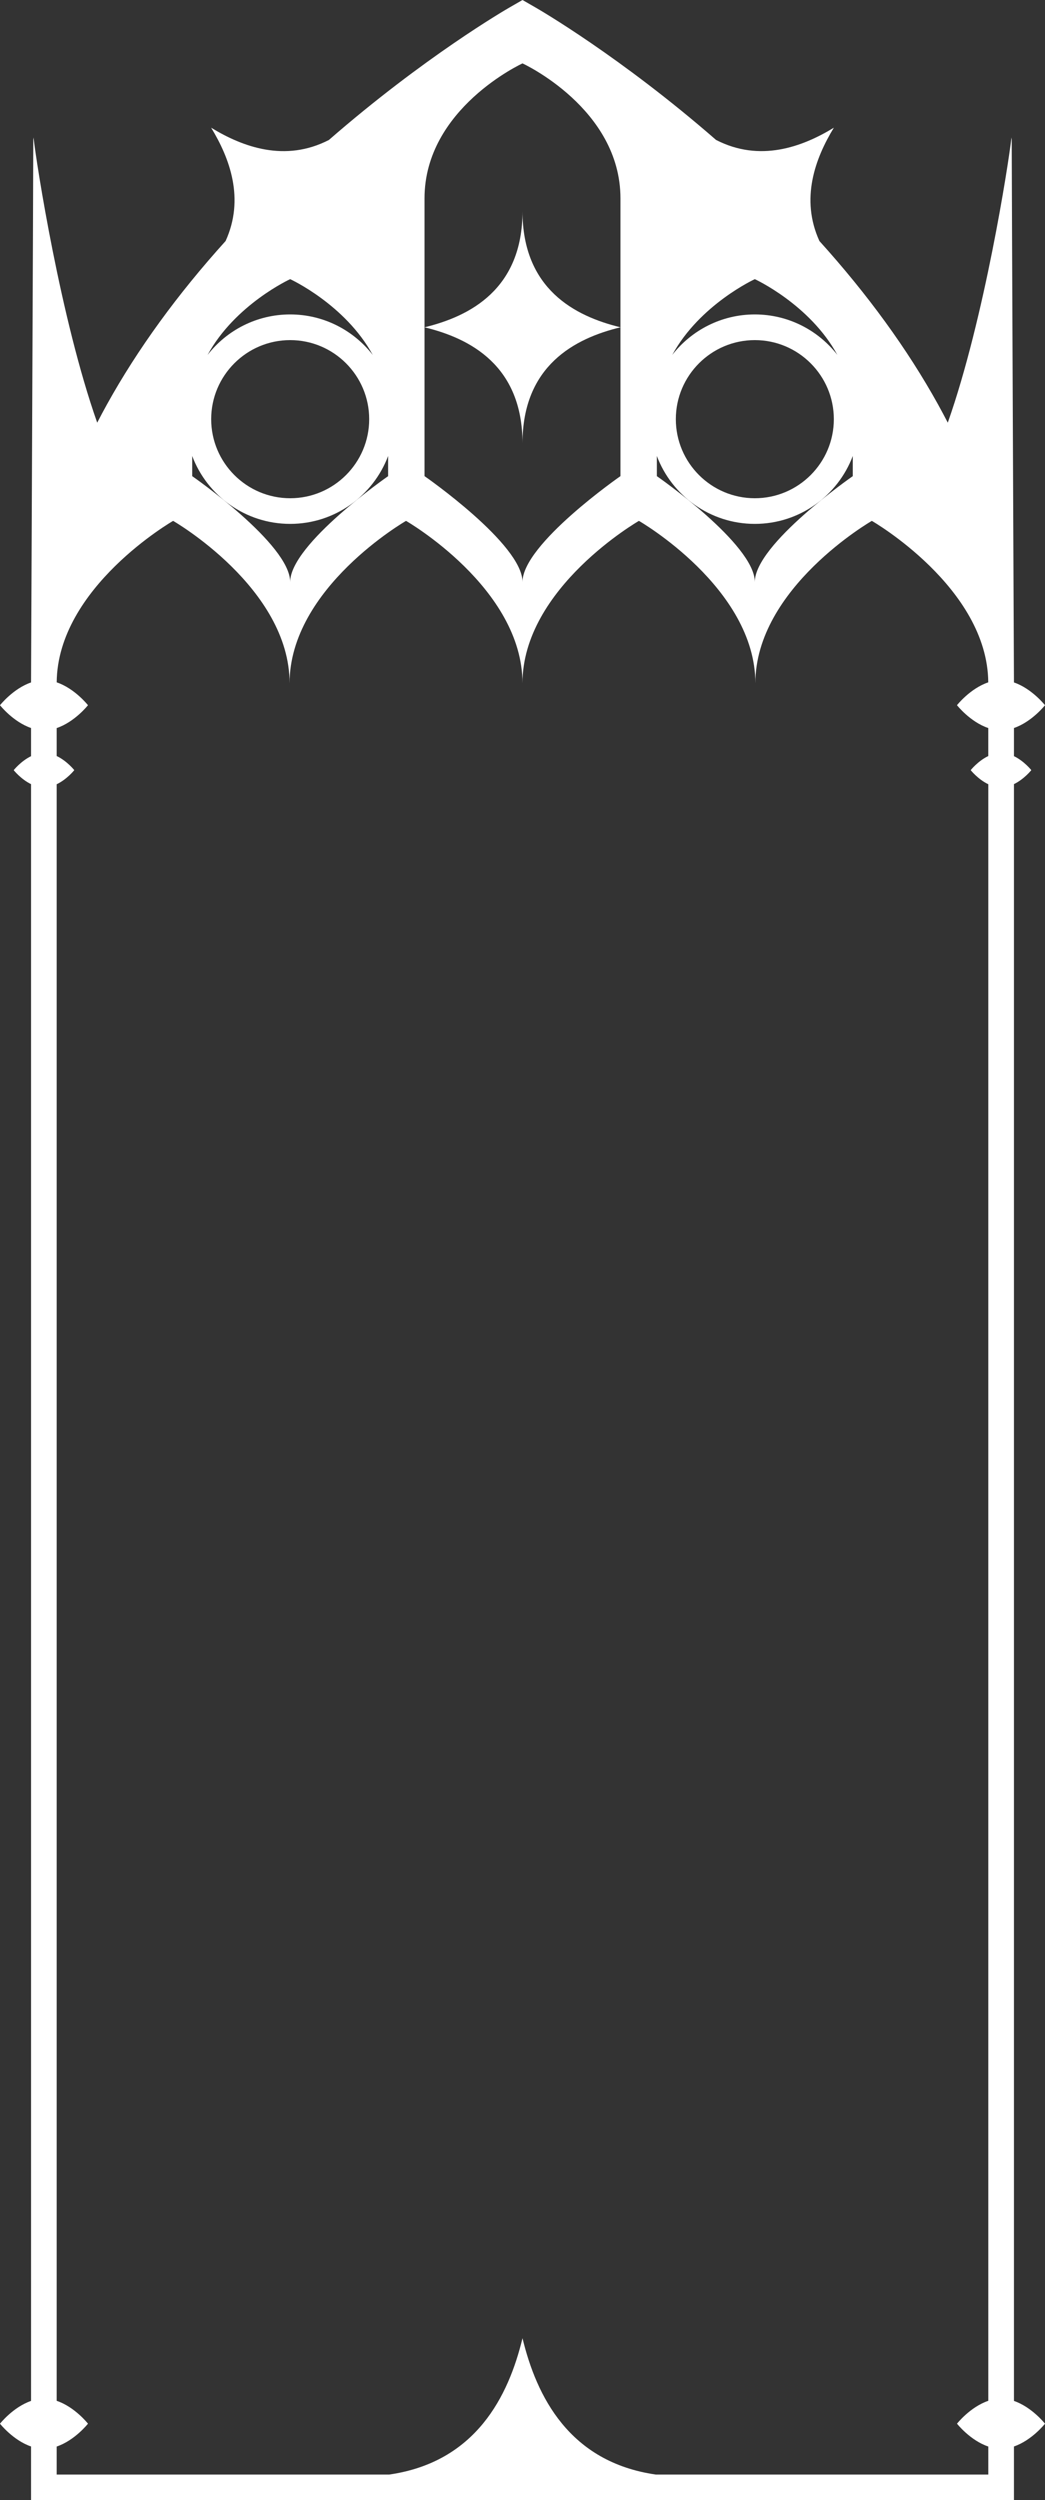 <?xml version="1.0" encoding="UTF-8"?><svg id="Elements" xmlns="http://www.w3.org/2000/svg" viewBox="0 0 489 1169"><rect x="0" y="0" width="489" height="1169" fill="#333333" stroke="none"/><defs><style>.cls-1{fill:#fff;}</style></defs><g id="BannerFrame6"><path class="cls-1" d="M474.47,1122.57V366.63c4.8-2.34,8.13-6.54,8.13-6.54,0,0-3.33-4.21-8.13-6.54v-13.16c8.41-2.88,14.53-10.65,14.53-10.65,0,0-6.12-7.77-14.53-10.65,0,0-1.05-239.94-1.05-253.77h0s-.12-1.02-.12-1.02h0s0,0,0,0l-.12,1.02h0c-1.29,11.25-12.42,83.42-29.67,132.31-1.49-2.88-3.03-5.75-4.61-8.62-14.31-25.79-32.9-51.36-55.46-76.31-8.98-19.69-2.03-38.59,6.76-52.99-14.92,9.1-34.68,16.24-55.13,5.72C290.53,26.64,252.39,4.53,250.48,3.44l-5.98-3.44-5.98,3.44c-1.91,1.09-40.05,23.21-84.62,62.01-20.44,10.5-40.19,3.37-55.1-5.74,8.79,14.39,15.74,33.3,6.77,52.98-22.56,24.95-41.15,50.52-55.47,76.32-1.59,2.87-3.13,5.74-4.61,8.62h0s0,.01,0,.01c-17.25-48.89-28.38-121.07-29.67-132.32h0s-.12-1.02-.12-1.02h0s0,0,0,0l-.12,1.02h0c0,13.81-1.05,253.77-1.05,253.77-8.41,2.88-14.53,10.65-14.53,10.65,0,0,6.12,7.77,14.53,10.65v13.17c-4.8,2.34-8.12,6.54-8.12,6.54,0,0,3.33,4.21,8.12,6.54v755.94c-8.41,2.88-14.53,10.65-14.53,10.65,0,0,6.12,7.77,14.53,10.65v25.13h459.94v-25.13c8.41-2.88,14.53-10.65,14.53-10.65,0,0-6.12-7.77-14.53-10.65ZM353.21,130.52s25.73,11.8,38.62,35.41c-8.96-11.5-22.94-18.91-38.62-18.91s-29.68,7.43-38.64,18.94c12.89-23.63,38.64-35.44,38.64-35.44ZM390.19,195.99c0,20.39-16.58,36.97-36.97,36.97s-36.97-16.58-36.97-36.97,16.59-36.97,36.97-36.97,36.97,16.58,36.97,36.97ZM307.37,213.19c6.98,18.54,24.9,31.76,45.84,31.76s38.86-13.21,45.84-31.75v9.43s-45.84,31.77-45.84,49.49c0-17.71-45.84-49.49-45.84-49.49v-9.44ZM198.65,153.02v-60.27c0-42.07,45.85-63.11,45.85-63.11,0,0,45.84,21.04,45.84,63.11v129.87s-45.84,31.77-45.84,49.49c0-17.71-45.85-49.49-45.85-49.49v-69.6ZM135.78,130.52s25.76,11.81,38.66,35.46c-8.97-11.53-22.96-18.96-38.66-18.96s-29.7,7.43-38.66,18.96c12.9-23.65,38.66-35.46,38.66-35.46ZM172.76,195.99c0,20.39-16.58,36.97-36.97,36.97s-36.97-16.58-36.97-36.97,16.58-36.97,36.97-36.97,36.97,16.58,36.97,36.97ZM89.94,213.2c6.98,18.54,24.9,31.75,45.84,31.75s38.86-13.21,45.84-31.75v9.43s-45.84,31.77-45.84,49.49c0-17.71-45.84-49.49-45.84-49.49v-9.43ZM462.47,353.49c-4.86,2.32-8.24,6.6-8.24,6.6,0,0,3.38,4.28,8.24,6.6v755.84c-8.47,2.85-14.65,10.69-14.65,10.69,0,0,6.17,7.84,14.65,10.69v13.1h-155.6c-40.57-5.84-55.81-36.63-62.37-63.75-6.56,27.11-21.8,57.9-62.37,63.75H26.52v-13.1c8.47-2.85,14.65-10.69,14.65-10.69,0,0-6.17-7.84-14.65-10.69V366.69c4.86-2.32,8.24-6.6,8.24-6.6,0,0-3.38-4.28-8.24-6.6v-13.07c8.47-2.85,14.65-10.69,14.65-10.69,0,0-6.17-7.83-14.64-10.69.34-44.38,54.48-75.5,54.48-75.5,0,0,54.5,31.32,54.5,75.93,0-44.61,54.49-75.93,54.49-75.93,0,0,54.49,31.32,54.49,75.93,0-44.61,54.49-75.93,54.49-75.93,0,0,54.49,31.32,54.49,75.93,0-44.61,54.5-75.93,54.5-75.93,0,0,54.14,31.12,54.48,75.5-8.47,2.85-14.64,10.68-14.64,10.68,0,0,6.17,7.84,14.65,10.69v13.07Z"/><path class="cls-1" d="M244.5,207.33c0-36.43,24.53-49.15,45.84-54.3-21.31-5.16-45.84-17.87-45.84-54.3,0,36.43-24.54,49.15-45.85,54.3,21.31,5.16,45.85,17.87,45.85,54.3Z"/></g></svg>